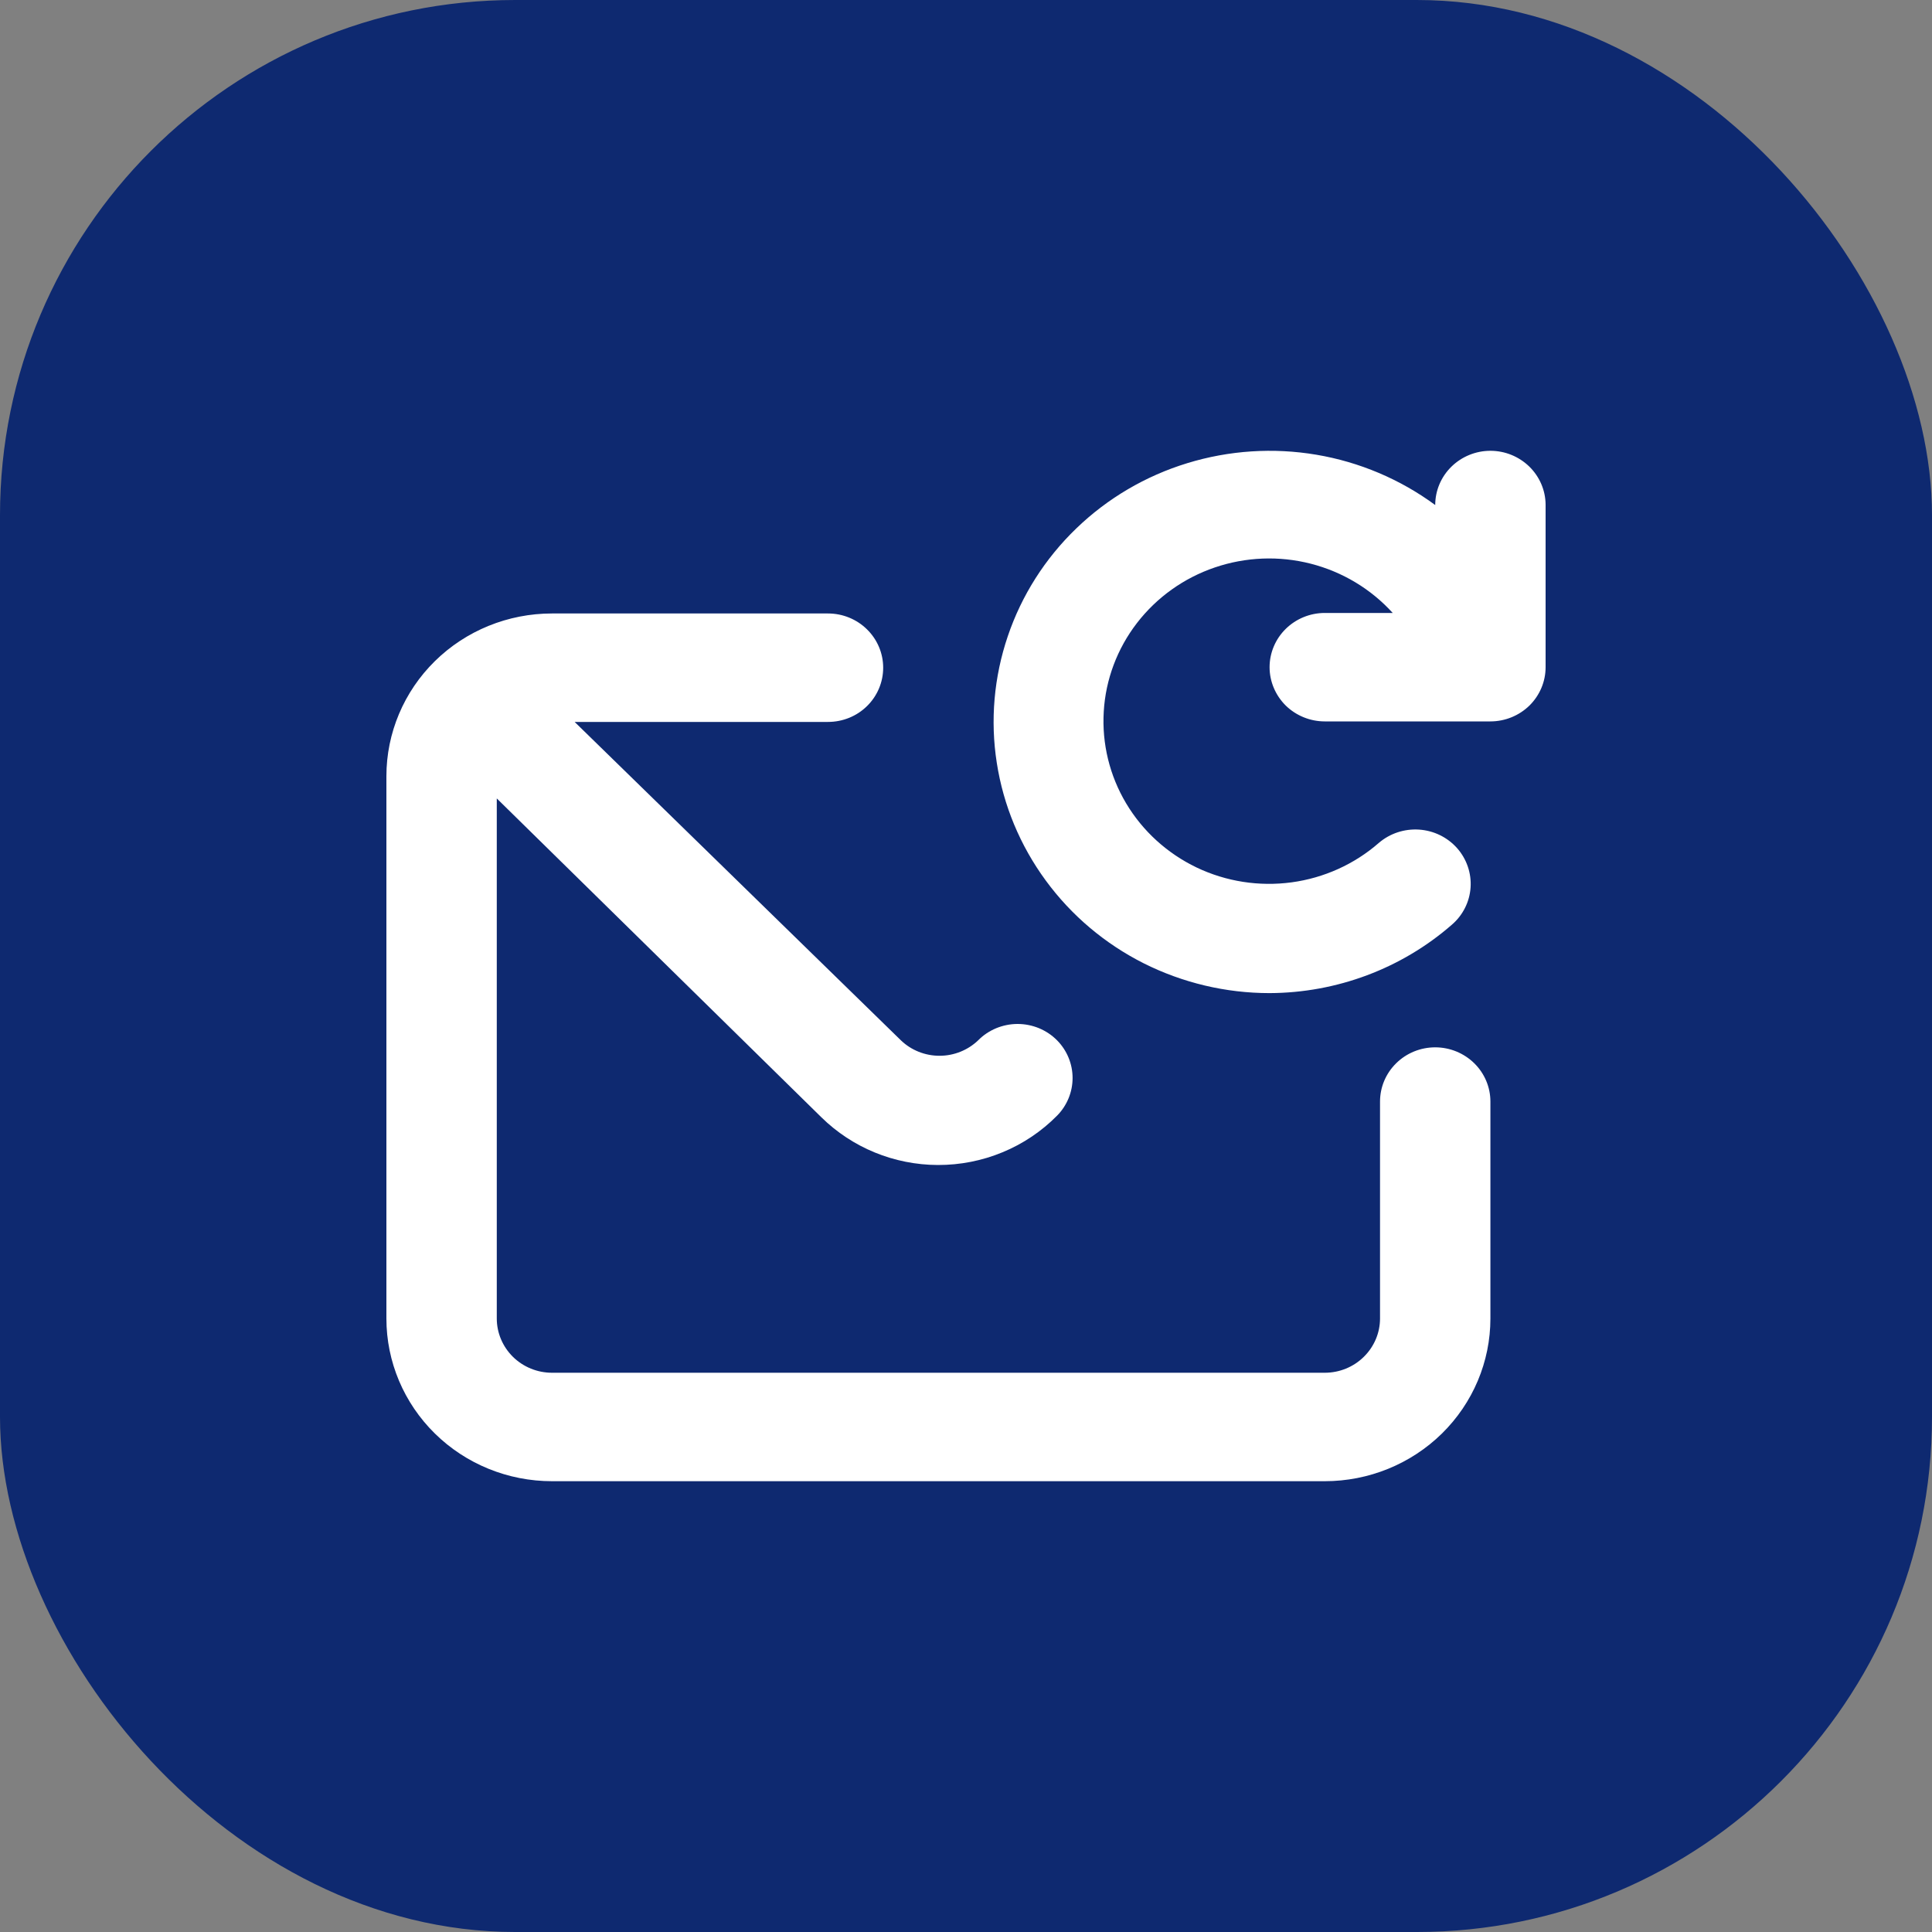 <svg width="30" height="30" viewBox="0 0 30 30" fill="none" xmlns="http://www.w3.org/2000/svg">
<rect x="0" y="0" width="30" height="30" fill="#808080" stroke="none"/>
<rect width="30" height="30" rx="8" fill="#0E2970"/>
<path d="M22.286 16.263C22.058 16.263 21.84 16.352 21.68 16.51C21.519 16.668 21.429 16.882 21.429 17.105V20.474C21.429 20.697 21.338 20.911 21.177 21.069C21.017 21.227 20.799 21.316 20.571 21.316H8.571C8.344 21.316 8.126 21.227 7.965 21.069C7.805 20.911 7.714 20.697 7.714 20.474V12.398L12.754 17.349C13.234 17.821 13.884 18.088 14.563 18.09C14.908 18.091 15.25 18.024 15.568 17.892C15.886 17.761 16.174 17.567 16.414 17.324C16.569 17.167 16.655 16.957 16.655 16.739C16.655 16.521 16.569 16.311 16.414 16.154C16.334 16.073 16.239 16.01 16.134 15.966C16.029 15.923 15.916 15.9 15.801 15.9C15.687 15.9 15.574 15.923 15.469 15.966C15.364 16.01 15.268 16.073 15.189 16.154C15.028 16.308 14.813 16.394 14.589 16.394C14.364 16.394 14.149 16.308 13.989 16.154L8.923 11.21H12.857C13.085 11.21 13.303 11.122 13.463 10.964C13.624 10.806 13.714 10.592 13.714 10.368C13.714 10.145 13.624 9.931 13.463 9.773C13.303 9.615 13.085 9.526 12.857 9.526H8.571C7.889 9.526 7.235 9.792 6.753 10.266C6.271 10.74 6 11.383 6 12.053V20.474C6 21.144 6.271 21.786 6.753 22.26C7.235 22.734 7.889 23 8.571 23H20.571C21.253 23 21.907 22.734 22.39 22.26C22.872 21.786 23.143 21.144 23.143 20.474V17.105C23.143 16.882 23.053 16.668 22.892 16.51C22.731 16.352 22.513 16.263 22.286 16.263ZM23.143 7C22.916 7 22.698 7.089 22.537 7.247C22.376 7.405 22.286 7.619 22.286 7.842C21.742 7.442 21.11 7.174 20.441 7.061C19.772 6.948 19.085 6.993 18.436 7.192C17.788 7.39 17.197 7.738 16.713 8.205C16.228 8.672 15.863 9.246 15.649 9.879C15.434 10.512 15.375 11.186 15.478 11.845C15.58 12.505 15.841 13.131 16.238 13.672C16.635 14.214 17.157 14.655 17.761 14.959C18.366 15.262 19.035 15.421 19.714 15.421C20.757 15.417 21.763 15.04 22.543 14.36C22.715 14.213 22.82 14.004 22.835 13.781C22.85 13.557 22.774 13.337 22.624 13.168C22.474 13 22.262 12.897 22.035 12.882C21.807 12.867 21.583 12.941 21.411 13.088C21.031 13.42 20.559 13.633 20.056 13.701C19.552 13.769 19.039 13.689 18.582 13.471C18.125 13.252 17.744 12.906 17.487 12.475C17.23 12.044 17.109 11.548 17.139 11.049C17.168 10.551 17.348 10.072 17.655 9.674C17.962 9.276 18.381 8.976 18.862 8.812C19.342 8.648 19.861 8.627 20.353 8.753C20.845 8.879 21.288 9.145 21.626 9.518H20.571C20.344 9.518 20.126 9.607 19.965 9.765C19.805 9.922 19.714 10.137 19.714 10.36C19.714 10.583 19.805 10.797 19.965 10.956C20.126 11.113 20.344 11.202 20.571 11.202H23.143C23.37 11.202 23.588 11.113 23.749 10.956C23.91 10.797 24 10.583 24 10.36V7.834C23.998 7.612 23.906 7.4 23.746 7.244C23.585 7.088 23.369 7 23.143 7Z" fill="white"/>
</svg>
